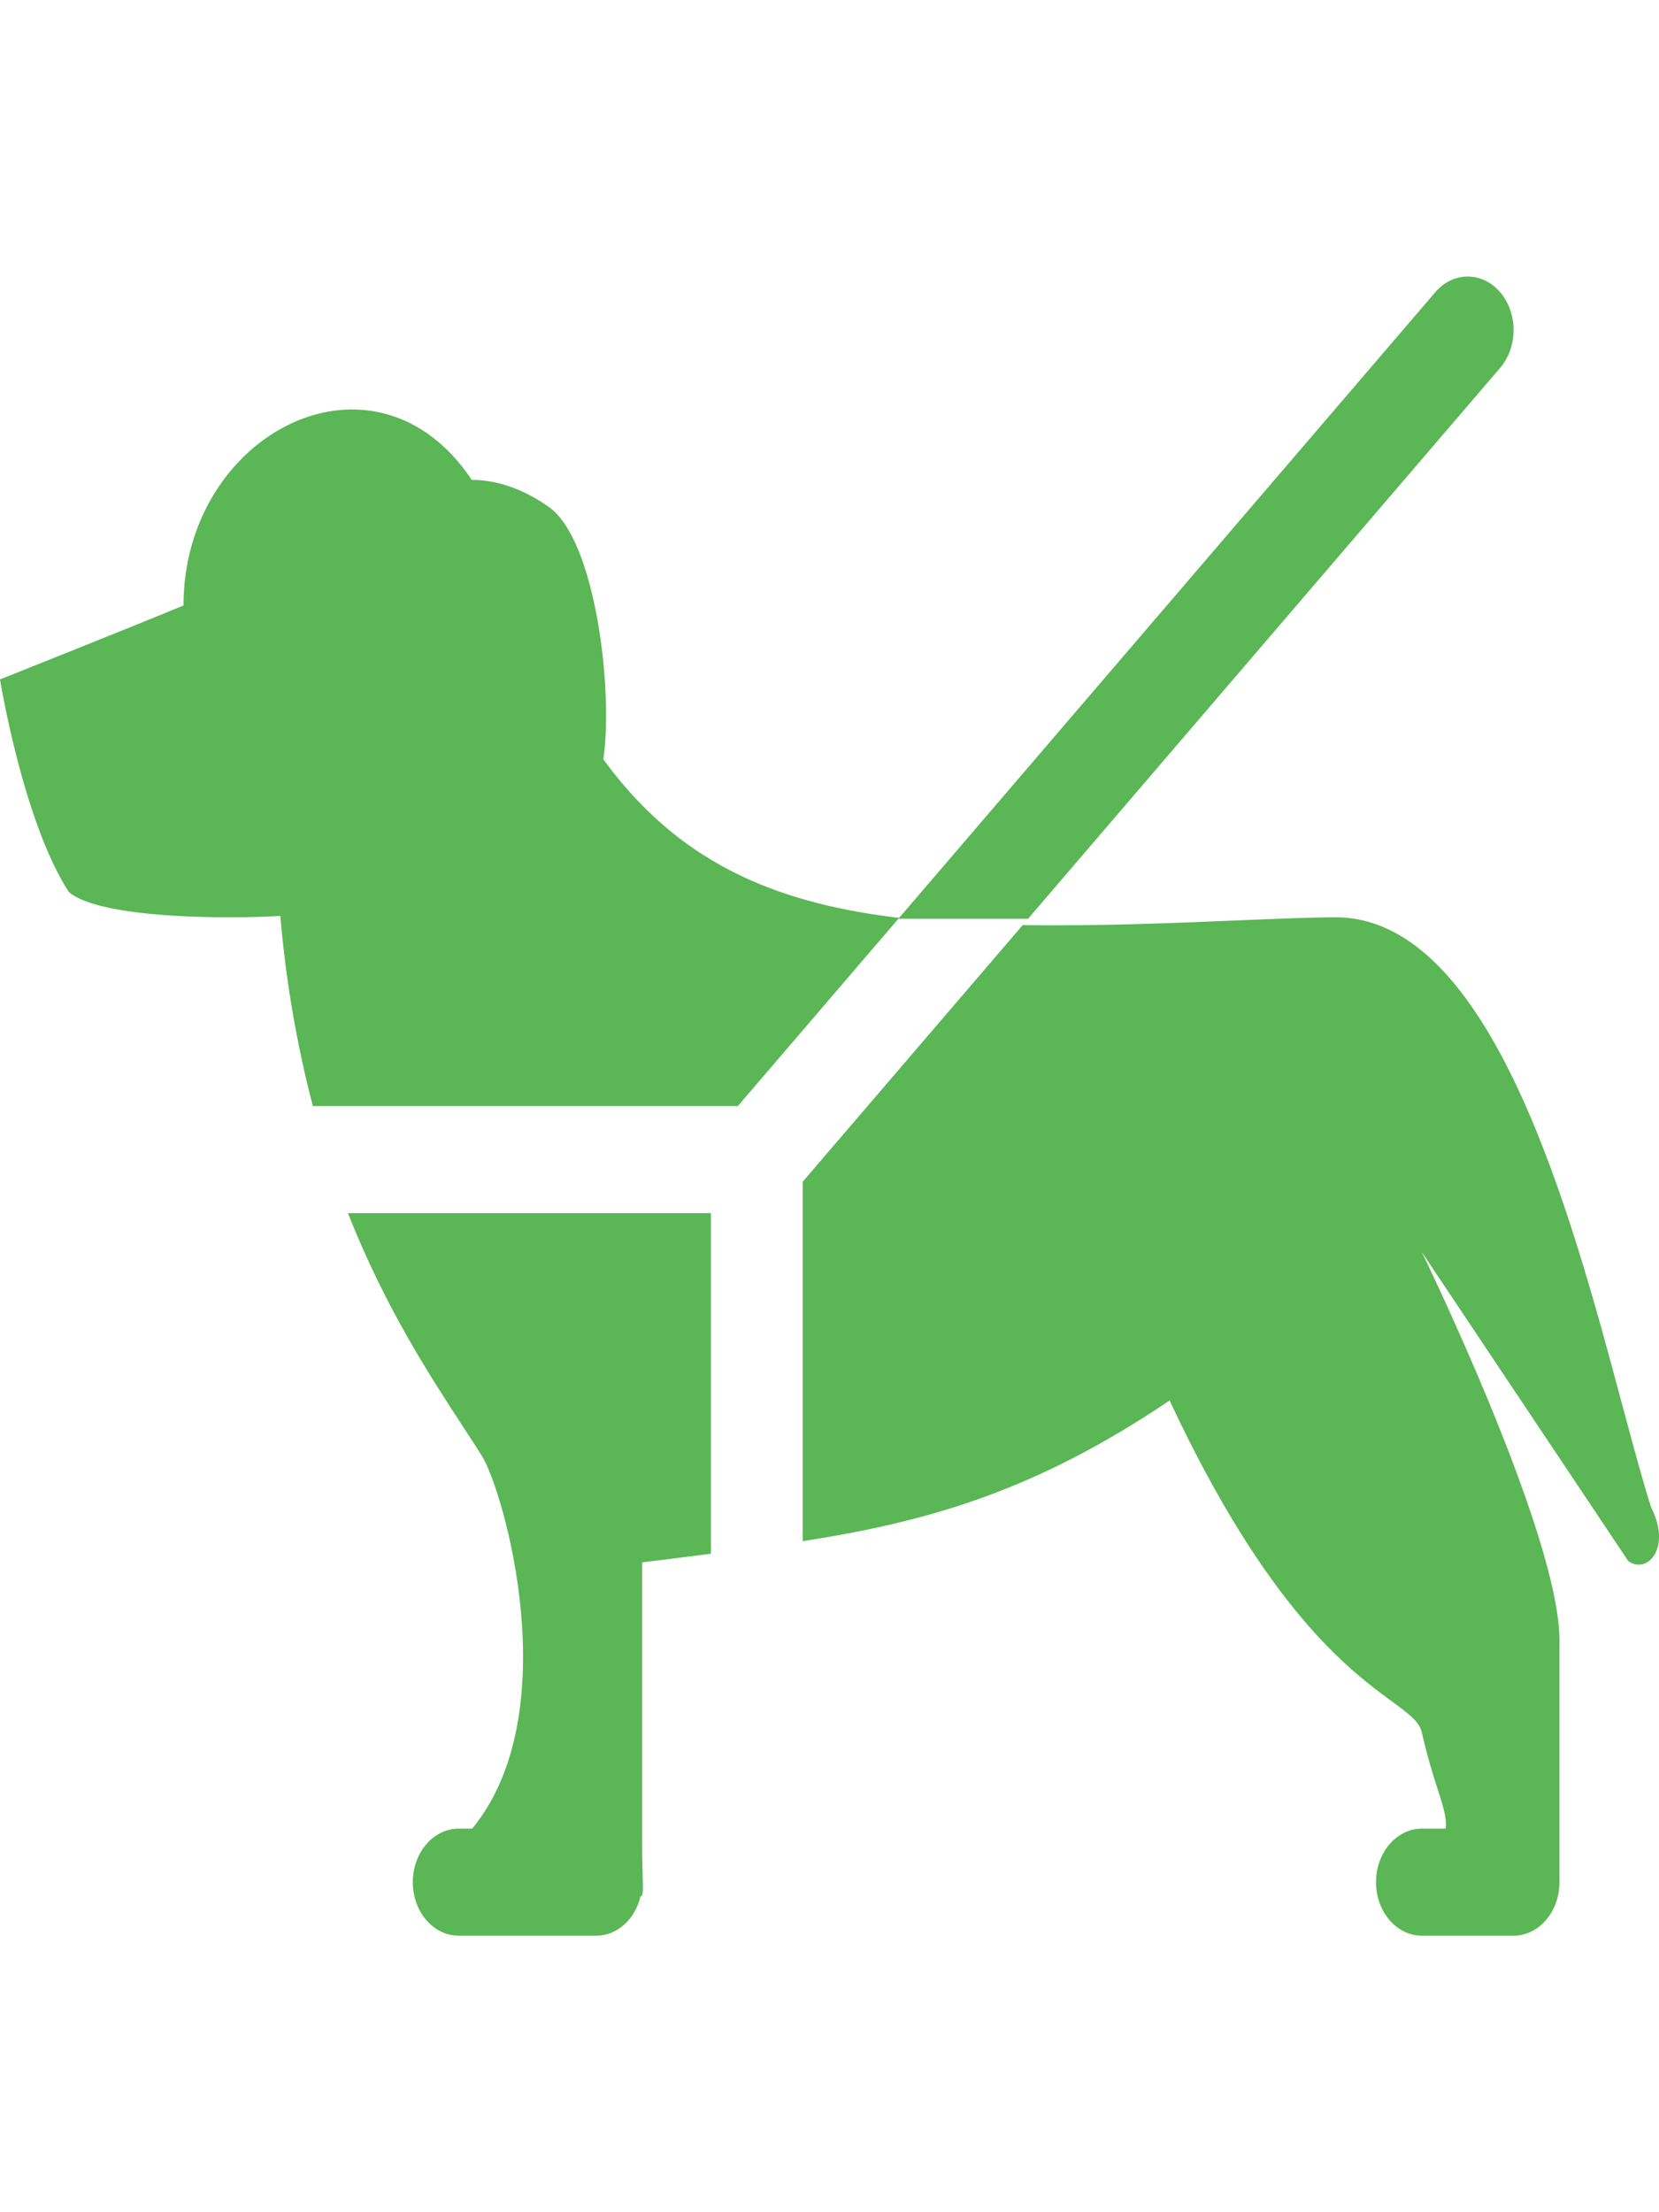 <svg width="30" height="40" viewBox="0 0 40 40" fill="none" xmlns="http://www.w3.org/2000/svg">
<path d="M36.17 0.378C36.377 0.62 36.494 0.948 36.494 1.29C36.494 1.632 36.377 1.96 36.17 2.202L24.787 15.484H21.66L17.789 20H7.544C7.153 18.506 6.89 16.97 6.759 15.415C6.393 15.437 5.983 15.448 5.529 15.448C4.242 15.448 2.256 15.347 1.659 14.838C0.553 13.129 0 9.713 0 9.713C0 9.713 3.082 8.486 4.424 7.931C4.424 3.771 9.033 1.397 11.375 4.903C11.957 4.899 12.62 5.117 13.242 5.562C14.366 6.368 14.79 9.996 14.547 11.639C16.322 14.077 18.592 15.079 21.565 15.448L21.679 15.462L34.606 0.378C34.814 0.136 35.095 0 35.388 0C35.682 0 35.963 0.136 36.17 0.378ZM24.658 15.636L19.353 21.824V30.489C22.374 30.018 24.956 29.286 28.2 27.097C30.564 32.154 32.545 33.606 33.561 34.353C33.971 34.654 34.225 34.84 34.282 35.101C34.415 35.694 34.554 36.129 34.663 36.468C34.8 36.893 34.889 37.169 34.855 37.419H34.282C33.989 37.419 33.708 37.555 33.501 37.797C33.293 38.039 33.177 38.367 33.177 38.71C33.177 39.052 33.293 39.38 33.501 39.622C33.708 39.864 33.989 40 34.282 40H36.494C36.788 40 37.069 39.864 37.276 39.622C37.484 39.38 37.6 39.052 37.6 38.71V32.873C37.6 30.323 34.282 23.52 34.282 23.52L39.259 30.968C39.707 31.294 40.312 30.667 39.812 29.677C39.603 29.027 39.375 28.175 39.116 27.21C37.884 22.608 35.968 15.448 32.202 15.448C31.657 15.448 30.873 15.481 29.951 15.518C28.417 15.583 26.499 15.664 24.658 15.636ZM17.064 30.801L17.141 30.792V22.581H8.389C9.282 24.843 10.35 26.48 11.178 27.75C11.332 27.984 11.477 28.208 11.612 28.421C12.142 29.254 13.685 34.621 11.385 37.419H11.059C10.766 37.419 10.484 37.555 10.277 37.797C10.069 38.039 9.953 38.367 9.953 38.71C9.953 39.052 10.069 39.38 10.277 39.622C10.484 39.864 10.766 40 11.059 40H14.377C14.619 40 14.855 39.907 15.048 39.735C15.241 39.563 15.38 39.322 15.444 39.049H15.446C15.452 39.049 15.457 39.048 15.461 39.045C15.508 39.017 15.505 38.87 15.495 38.539C15.487 38.284 15.483 38.028 15.482 37.773V31L16.514 30.871L16.522 30.87L17.064 30.801Z" fill="#5BB656"/>
</svg>
